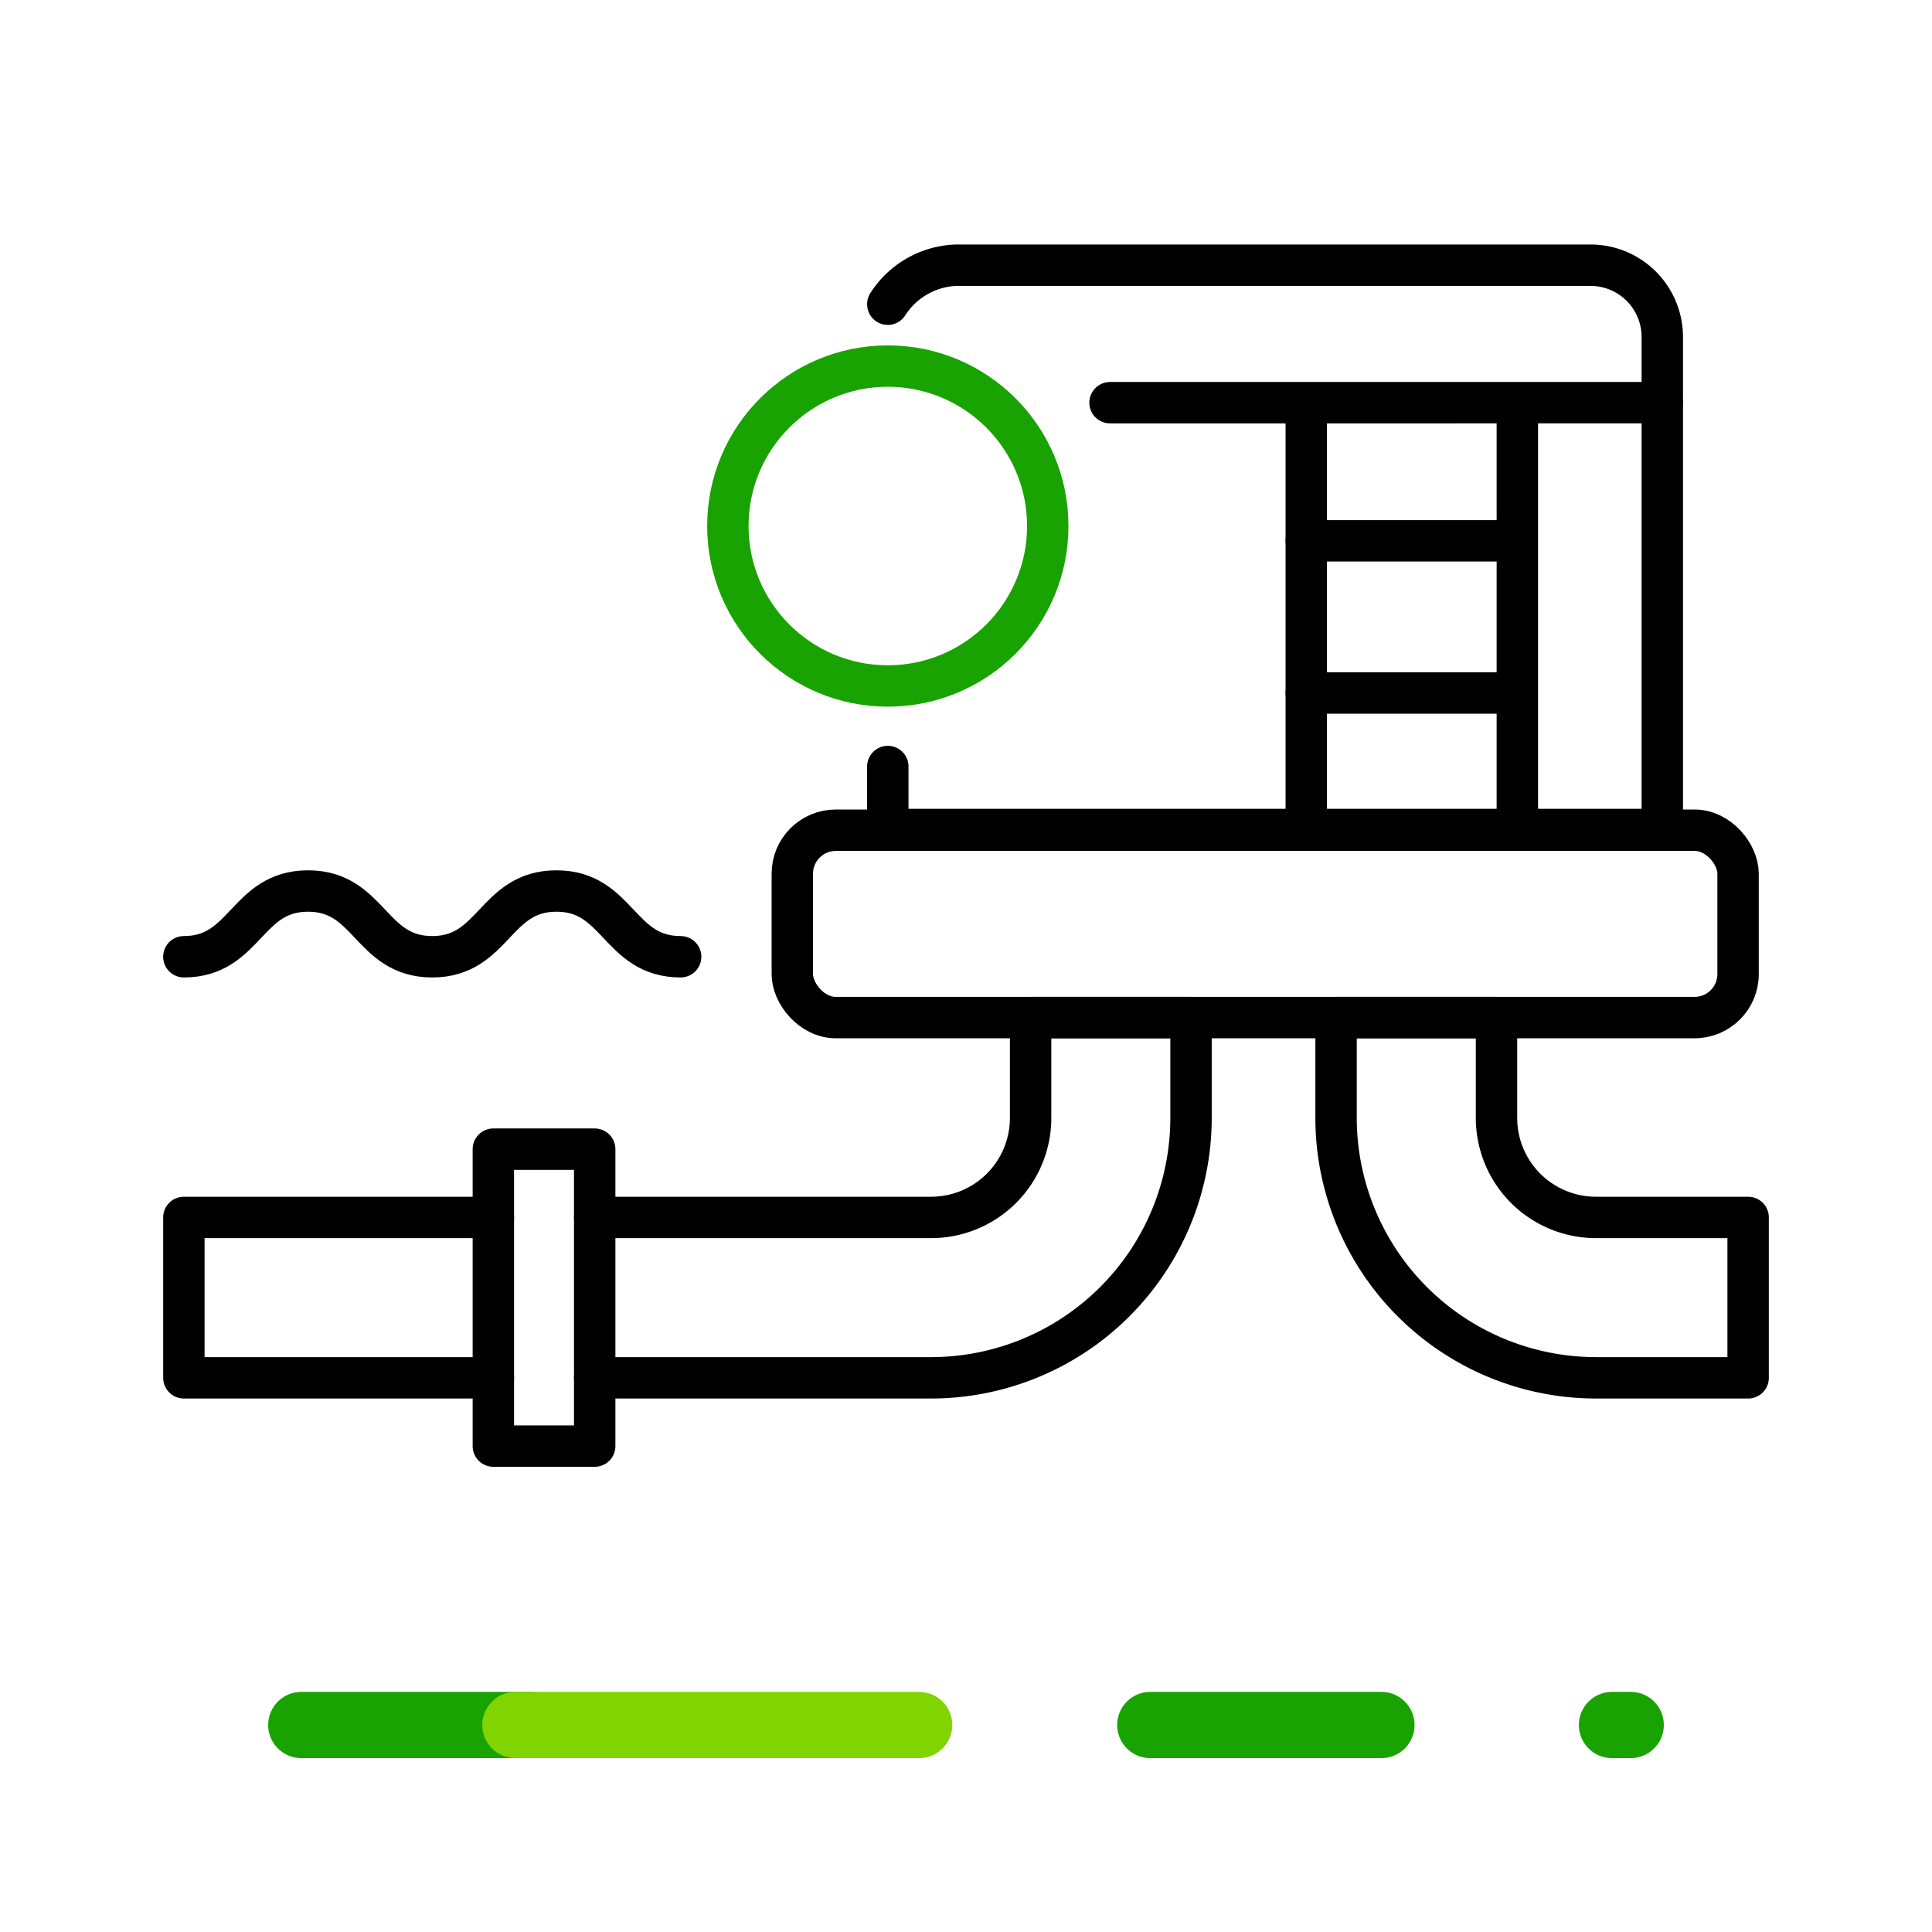 <svg data-name="Group 22471" xmlns="http://www.w3.org/2000/svg" width="70" height="70"><g data-name="Group 22473"><g data-name="Group 22472" fill="none"><g data-name="Group 22471" stroke-linecap="round" stroke-linejoin="round" stroke-width="2.4"><path data-name="Line 4" stroke="#19a301" d="M41.677 62.5h8.375"/><path data-name="Line 5" stroke="#19a301" d="M58.405 62.5h.679"/><path data-name="Line 6" stroke="#19a301" d="M10.916 62.5h8.298"/><path data-name="Line 7" stroke="#82d400" d="M18.674 62.5h14.628"/></g><path data-name="Rectangle 6929" d="M0 55h70v15H0z"/></g></g><path data-name="Rectangle 6930" fill="none" d="M0 0h70v70H0z"/><g data-name="Group 22476"><rect data-name="Rectangle 6931" width="34.267" height="6.789" rx="1.576" transform="translate(28.707 30.08)" fill="none" stroke="#000" stroke-linecap="round" stroke-linejoin="round" stroke-width="1.5"/><path data-name="Path 28588" d="M32.167 27.773v2.281h28.061V12.209a2.6 2.6 0 00-2.6-2.6H34.643a3.067 3.067 0 00-2.476 1.413" fill="none" stroke="#000" stroke-linecap="round" stroke-linejoin="round" stroke-width="1.5"/><path data-name="Line 3088" fill="none" stroke="#000" stroke-linecap="round" stroke-linejoin="round" stroke-width="1.5" d="M40.219 14.59l20.008-.001"/><path data-name="Line 3089" fill="none" stroke="#000" stroke-linecap="round" stroke-linejoin="round" stroke-width="1.5" d="M47.329 14.623V30.08"/><path data-name="Line 3090" fill="none" stroke="#000" stroke-linecap="round" stroke-linejoin="round" stroke-width="1.5" d="M47.329 19.595h7.624"/><path data-name="Line 3091" fill="none" stroke="#000" stroke-linecap="round" stroke-linejoin="round" stroke-width="1.5" d="M47.329 25.108h7.624"/><path data-name="Line 3092" fill="none" stroke="#000" stroke-linecap="round" stroke-linejoin="round" stroke-width="1.5" d="M54.976 14.623V30.08"/><g data-name="Group 22474" fill="none" stroke="#000" stroke-linecap="round" stroke-linejoin="round" stroke-width="1.5"><path data-name="Path 28593" d="M17.875 49.921H6.662V44.11h11.213"/><path data-name="Path 28594" d="M21.547 44.11h12.194a3.605 3.605 0 003.6-3.6v-3.641h5.812v3.639a9.423 9.423 0 01-9.413 9.413H21.547"/></g><path data-name="Rectangle 6932" fill="none" stroke="#000" stroke-linecap="round" stroke-linejoin="round" stroke-width="1.5" d="M17.875 41.636h3.672v10.759h-3.672z"/><path data-name="Path 28595" d="M24.661 34.665c-2.25 0-2.25-2.382-4.5-2.382s-2.249 2.382-4.5 2.382-2.251-2.382-4.5-2.382-2.25 2.382-4.5 2.382" fill="none" stroke="#000" stroke-linecap="round" stroke-linejoin="round" stroke-width="1.5"/><g data-name="Group 22475"><path data-name="Path 28596" d="M57.821 49.921h5.517V44.11h-5.517a3.605 3.605 0 01-3.6-3.6v-3.641h-5.813v3.639a9.423 9.423 0 009.413 9.413z" fill="none" stroke="#000" stroke-linecap="round" stroke-linejoin="round" stroke-width="1.5"/></g><circle data-name="Ellipse 2" cx="5.795" cy="5.795" r="5.795" transform="translate(26.372 13.264)" fill="none" stroke="#19a301" stroke-linecap="round" stroke-linejoin="round" stroke-width="1.5"/></g></svg>